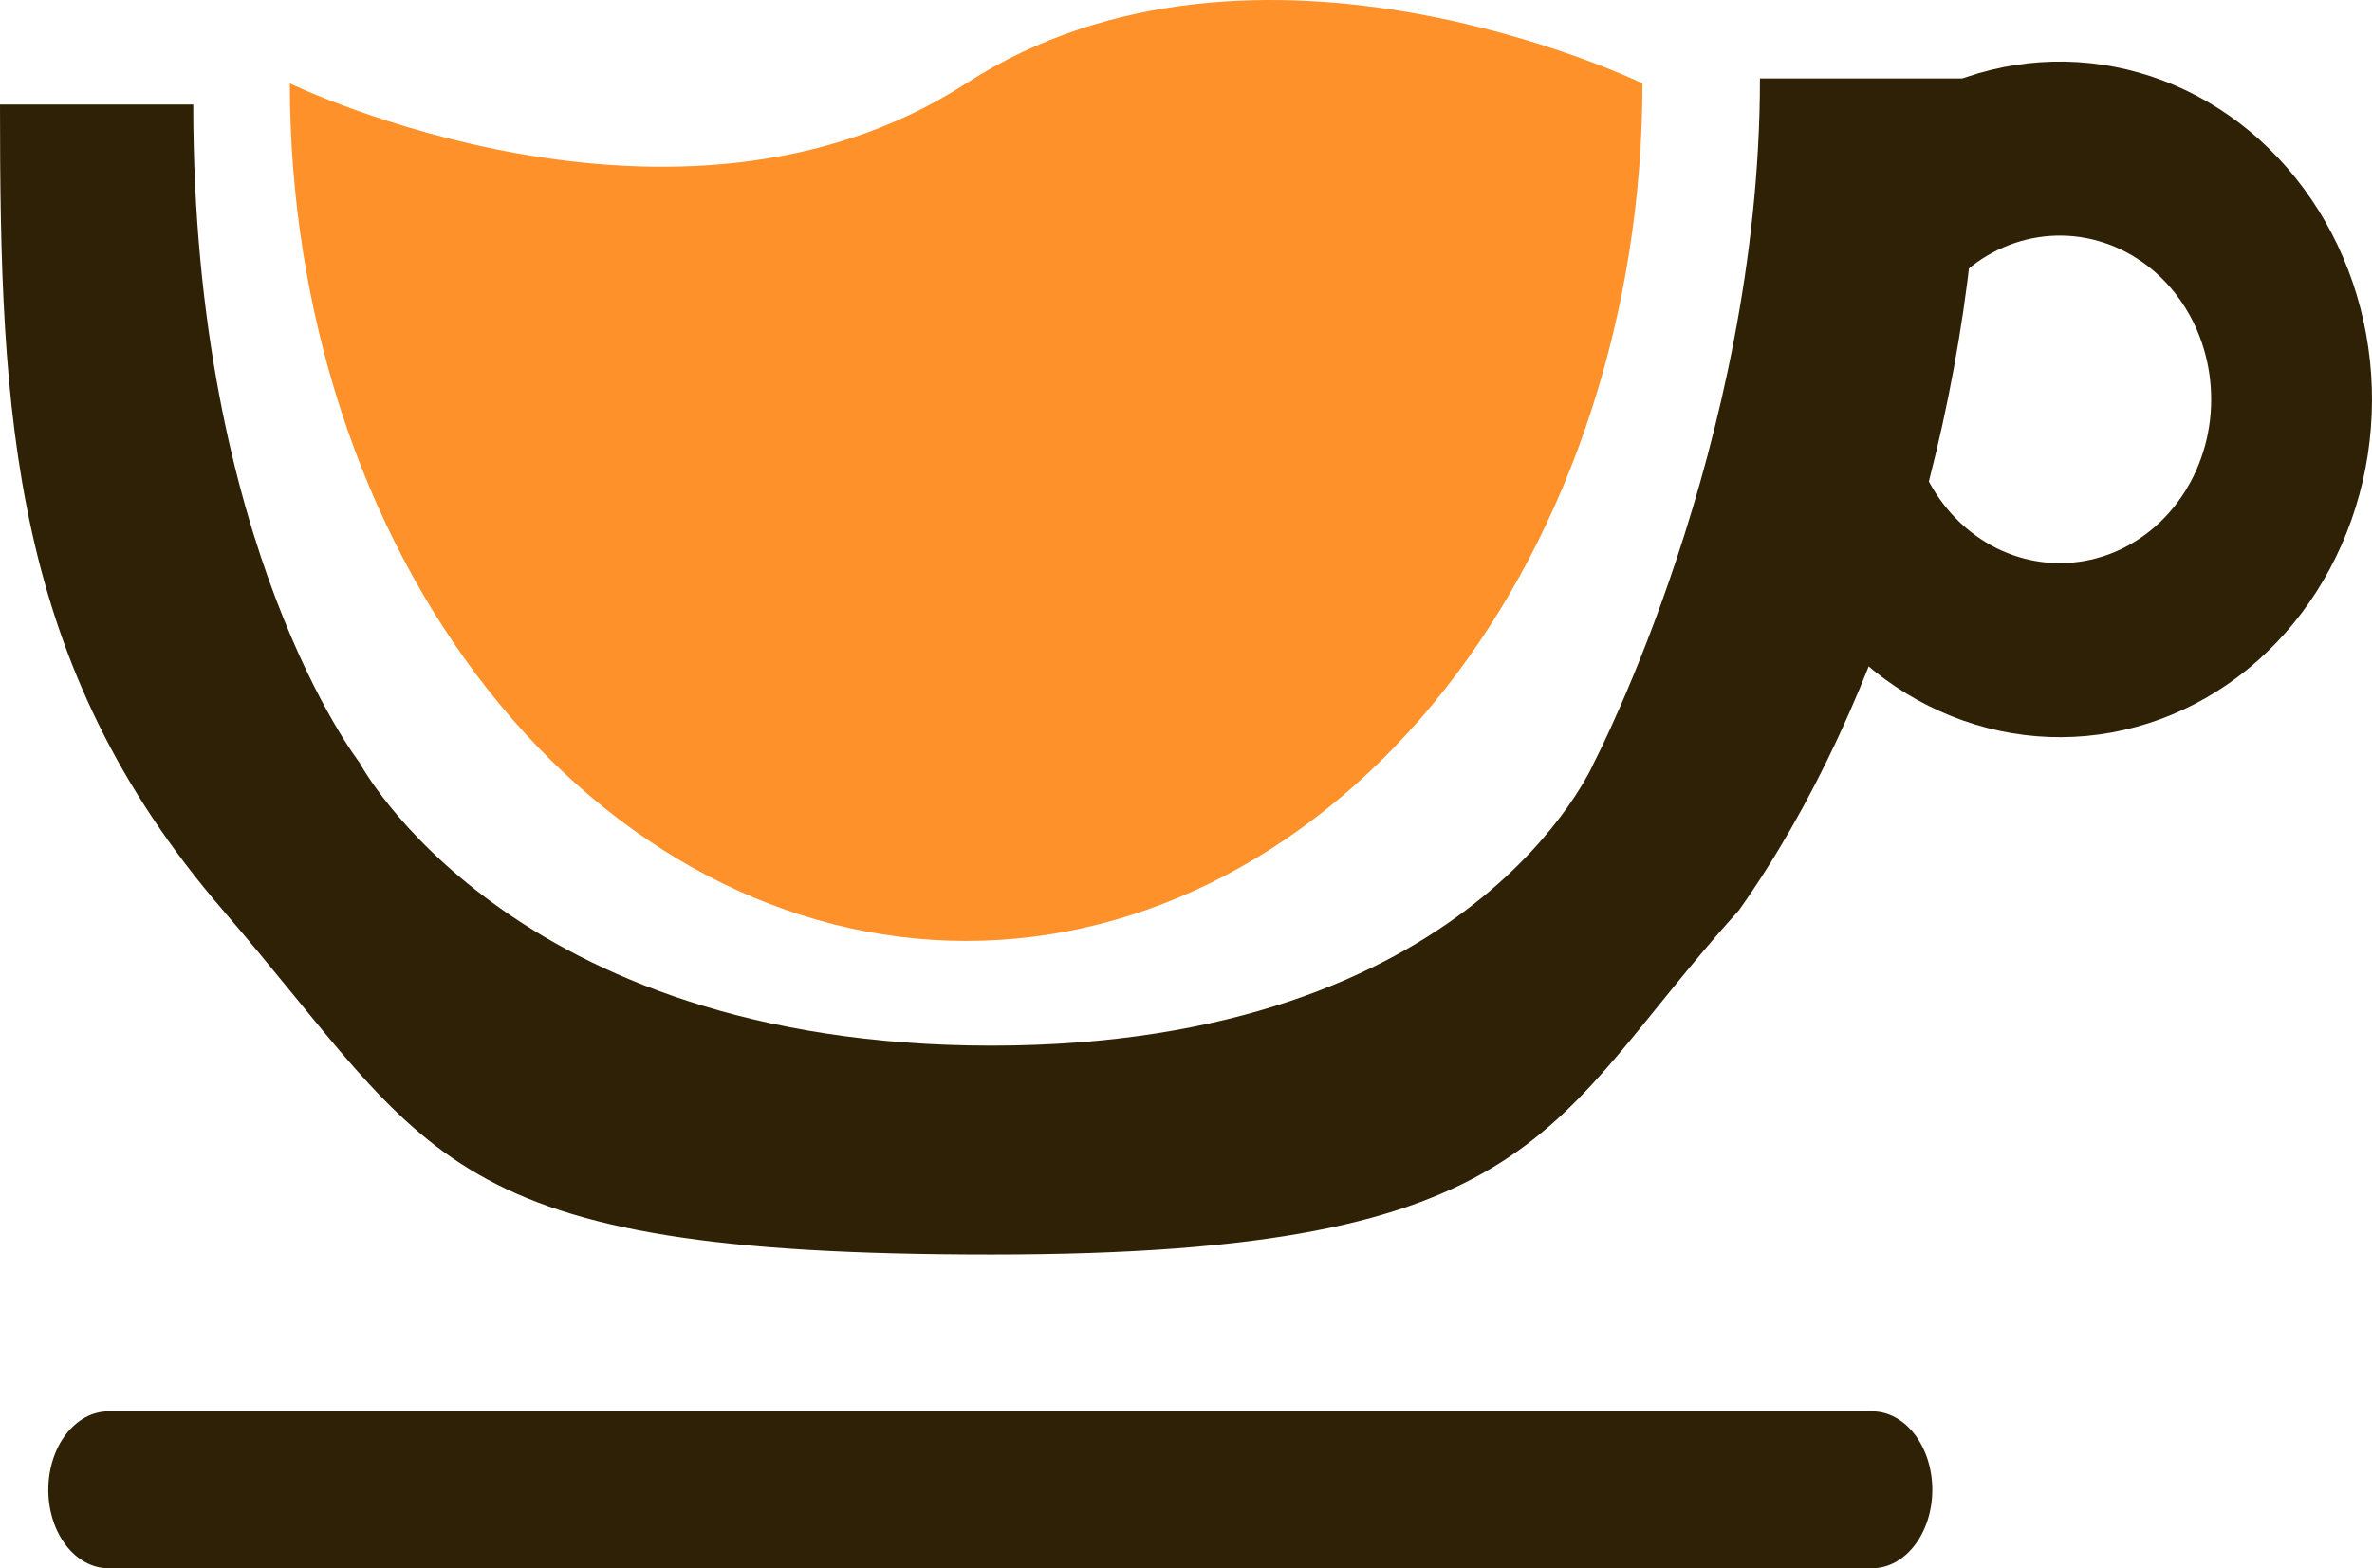 <svg width="62" height="41" viewBox="0 0 62 41" fill="none" xmlns="http://www.w3.org/2000/svg">
<path d="M51.77 2.05C51.77 10.206 49.244 18.45 45.456 23.794C40.406 29.383 40.406 32.8 25.913 32.8C11.42 32.8 11.364 30.224 5.824 23.794C0.284 17.363 0 10.889 0 2.733H5.051C5.051 14.35 9.393 19.931 9.393 19.931C9.393 19.931 13.286 27.337 25.913 27.337C38.54 27.337 41.668 19.931 41.668 19.931C41.668 19.931 46.002 11.617 46.002 2.05H51.77Z" fill="#2F2105"/>
<path d="M46.037 13.021C46.549 14.838 47.59 16.427 49.003 17.554C50.417 18.68 52.128 19.283 53.884 19.273C55.639 19.263 57.344 18.64 58.747 17.498C60.149 16.355 61.174 14.754 61.669 12.931C62.164 11.108 62.102 9.161 61.494 7.379C60.885 5.597 59.762 4.075 58.291 3.039C56.819 2.003 55.078 1.508 53.327 1.627C51.575 1.747 49.905 2.475 48.566 3.703L51.283 7.174C51.932 6.578 52.742 6.226 53.591 6.168C54.441 6.11 55.285 6.35 55.998 6.852C56.712 7.354 57.256 8.092 57.551 8.956C57.846 9.821 57.876 10.764 57.636 11.648C57.396 12.532 56.899 13.309 56.219 13.863C55.539 14.417 54.712 14.718 53.861 14.723C53.01 14.728 52.18 14.436 51.495 13.89C50.809 13.344 50.305 12.573 50.057 11.692L46.037 13.021Z" fill="#2F2105"/>
<path d="M42.931 2.18C42.931 8.126 41.069 13.829 37.754 18.033C34.438 22.238 29.942 24.6 25.254 24.6C20.565 24.6 16.069 22.238 12.754 18.033C9.439 13.829 7.576 8.126 7.576 2.18C7.576 2.18 17.678 7.084 25.254 2.18C32.83 -2.725 42.931 2.18 42.931 2.18Z" fill="#FF912B"/>
<path d="M48.935 36.9H2.834C1.966 36.9 1.263 37.818 1.263 38.95C1.263 40.082 1.966 41 2.834 41H48.935C49.803 41 50.507 40.082 50.507 38.95C50.507 37.818 49.803 36.9 48.935 36.9Z" fill="#2F2105"/>
</svg>
